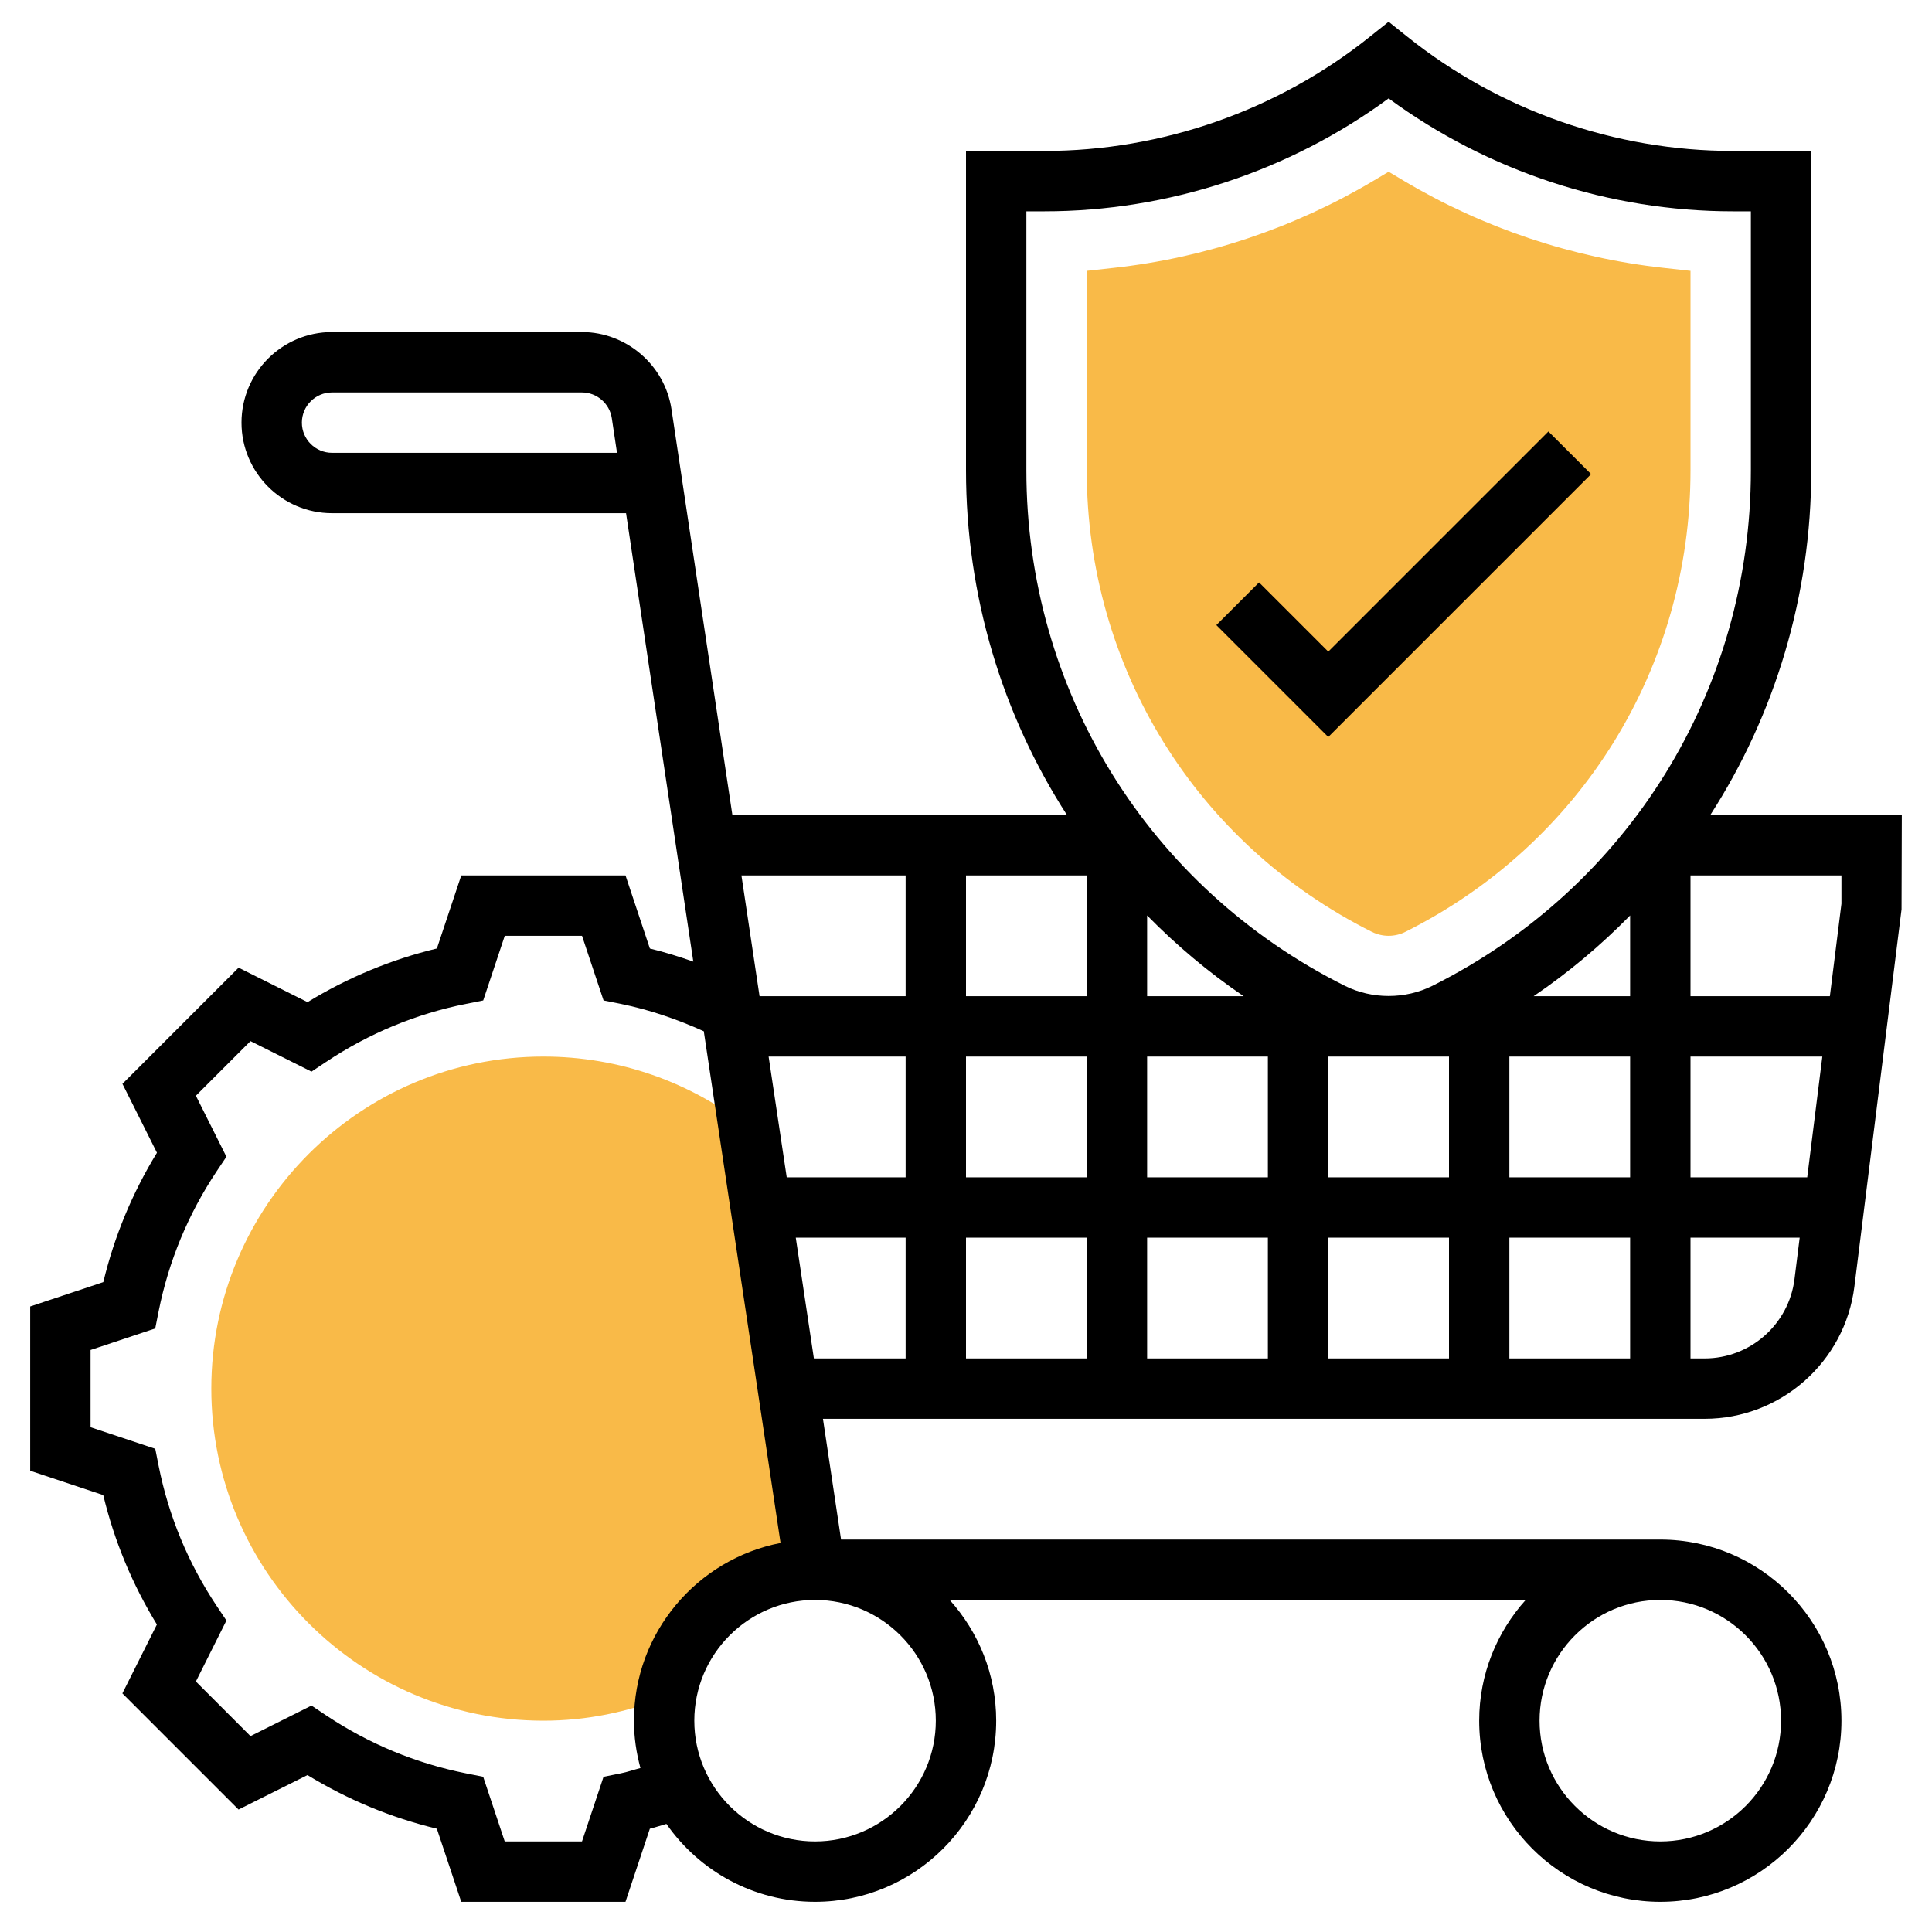 <svg width="72" height="72" viewBox="0 0 72 72" fill="none" xmlns="http://www.w3.org/2000/svg">
<path d="M31.216 58.5H30.375C30.668 58.5 30.948 58.543 31.228 58.586L31.216 58.5Z" fill="#F9BA48"/>
<path d="M30.375 58.5L27.906 42.033C25.73 40.314 23.061 39.375 20.25 39.375C13.427 39.375 7.875 44.927 7.875 51.75C7.875 58.573 13.427 64.125 20.25 64.125C21.846 64.125 23.383 63.811 24.841 63.226C25.273 60.55 27.576 58.5 30.375 58.5Z" fill="#F9BA48"/>
<path d="M51.75 34.875C51.538 34.875 51.325 34.825 51.132 34.731C44.572 31.449 40.5 24.861 40.5 17.532V10.094L41.502 9.983C44.895 9.612 48.24 8.491 51.174 6.743L51.75 6.4L52.326 6.743C55.26 8.491 58.606 9.612 61.998 9.983L63 10.094V17.532C63 24.861 58.928 31.449 52.372 34.728C52.189 34.822 51.969 34.875 51.75 34.875ZM51.371 32.713C51.365 32.715 51.36 32.718 51.353 32.722C51.36 32.718 51.365 32.715 51.371 32.713Z" fill="#F9BA48"/>
<path d="M63.737 30.375C66.15 26.628 67.5 22.204 67.5 17.532V5.625H64.578C60.189 5.625 55.882 4.114 52.452 1.371L51.75 0.81L51.047 1.371C47.618 4.114 43.311 5.625 38.922 5.625H36V17.532C36 22.204 37.35 26.628 39.763 30.375H27.294L25.024 15.249C24.778 13.611 23.344 12.375 21.688 12.375H12.375C10.514 12.375 9 13.889 9 15.75C9 17.611 10.514 19.125 12.375 19.125H23.331L25.838 35.837C25.306 35.65 24.767 35.48 24.219 35.349L23.311 32.625H17.19L16.282 35.347C14.578 35.758 12.962 36.429 11.461 37.347L8.892 36.062L4.563 40.391L5.849 42.959C4.93 44.46 4.259 46.077 3.85 47.781L1.125 48.689V54.81L3.848 55.718C4.257 57.422 4.928 59.039 5.847 60.54L4.561 63.108L8.89 67.437L11.459 66.152C12.96 67.07 14.577 67.741 16.28 68.151L17.189 70.875H23.31L24.218 68.151C24.427 68.101 24.628 68.03 24.835 67.972C26.056 69.724 28.082 70.875 30.375 70.875C34.098 70.875 37.125 67.848 37.125 64.125C37.125 62.395 36.466 60.821 35.392 59.625H56.858C55.784 60.821 55.125 62.395 55.125 64.125C55.125 67.848 58.152 70.875 61.875 70.875C65.598 70.875 68.625 67.848 68.625 64.125C68.625 60.402 65.598 57.375 61.875 57.375H31.344L30.669 52.875H63.526C66.358 52.875 68.758 50.757 69.108 47.947L70.865 33.889L70.875 30.375H63.737ZM12.375 16.875C11.755 16.875 11.25 16.371 11.25 15.75C11.25 15.129 11.755 14.625 12.375 14.625H21.688C22.24 14.625 22.718 15.037 22.8 15.584L22.994 16.875H12.375ZM68.625 33.68L68.194 37.125H63V32.625H68.625V33.68ZM28.644 39.375H33.75V43.875H29.319L28.644 39.375ZM36 39.375H40.5V43.875H36V39.375ZM60.75 37.125H57.154C58.464 36.235 59.663 35.225 60.75 34.117V37.125ZM49.5 39.375H54V43.875H49.5V39.375ZM47.25 43.875H42.75V39.375H47.25V43.875ZM42.75 37.125V34.117C43.838 35.225 45.037 36.236 46.346 37.125H42.75ZM40.5 37.125H36V32.625H40.5V37.125ZM40.5 46.125V50.625H36V46.125H40.5ZM42.75 46.125H47.25V50.625H42.75V46.125ZM49.5 46.125H54V50.625H49.5V46.125ZM56.25 46.125H60.75V50.625H56.25V46.125ZM56.25 43.875V39.375H60.75V43.875H56.25ZM63 39.375H67.913L67.35 43.875H63V39.375ZM38.25 7.875H38.922C43.525 7.875 48.047 6.387 51.75 3.667C55.453 6.387 59.975 7.875 64.578 7.875H65.25V17.532C65.25 25.719 60.702 33.078 53.379 36.74C52.371 37.243 51.129 37.243 50.122 36.74C42.798 33.078 38.25 25.719 38.25 17.532V7.875ZM33.75 32.625V37.125H28.306L27.631 32.625H33.75ZM23.131 66.088L22.492 66.216L21.689 68.625H18.81L18.007 66.215L17.367 66.088C15.499 65.715 13.745 64.987 12.151 63.925L11.609 63.562L9.335 64.7L7.3 62.665L8.438 60.392L8.075 59.849C7.013 58.256 6.285 56.5 5.913 54.633L5.786 53.992L3.375 53.189V50.31L5.785 49.508L5.912 48.867C6.285 47 7.013 45.244 8.074 43.651L8.438 43.108L7.3 40.834L9.335 38.799L11.609 39.936L12.152 39.574C13.746 38.512 15.5 37.784 17.368 37.411L18.008 37.284L18.811 34.875H21.69L22.493 37.284L23.133 37.412C24.201 37.626 25.233 37.984 26.228 38.431L29.089 57.502C25.98 58.104 23.625 60.843 23.625 64.125C23.625 64.737 23.714 65.326 23.867 65.89C23.62 65.953 23.381 66.039 23.131 66.088ZM34.875 64.125C34.875 66.607 32.857 68.625 30.375 68.625C27.893 68.625 25.875 66.607 25.875 64.125C25.875 61.643 27.893 59.625 30.375 59.625C32.857 59.625 34.875 61.643 34.875 64.125ZM66.375 64.125C66.375 66.607 64.357 68.625 61.875 68.625C59.393 68.625 57.375 66.607 57.375 64.125C57.375 61.643 59.393 59.625 61.875 59.625C64.357 59.625 66.375 61.643 66.375 64.125ZM29.656 46.125H33.75V50.625H30.331L29.656 46.125ZM63.528 50.625H63V46.125H67.069L66.876 47.669C66.666 49.354 65.226 50.625 63.528 50.625Z" fill="black"/>
<path d="M59.296 17.67L57.705 16.08L49.501 24.284L46.921 21.705L45.33 23.295L49.501 27.466L59.296 17.67Z" fill="black"/>
</svg>
